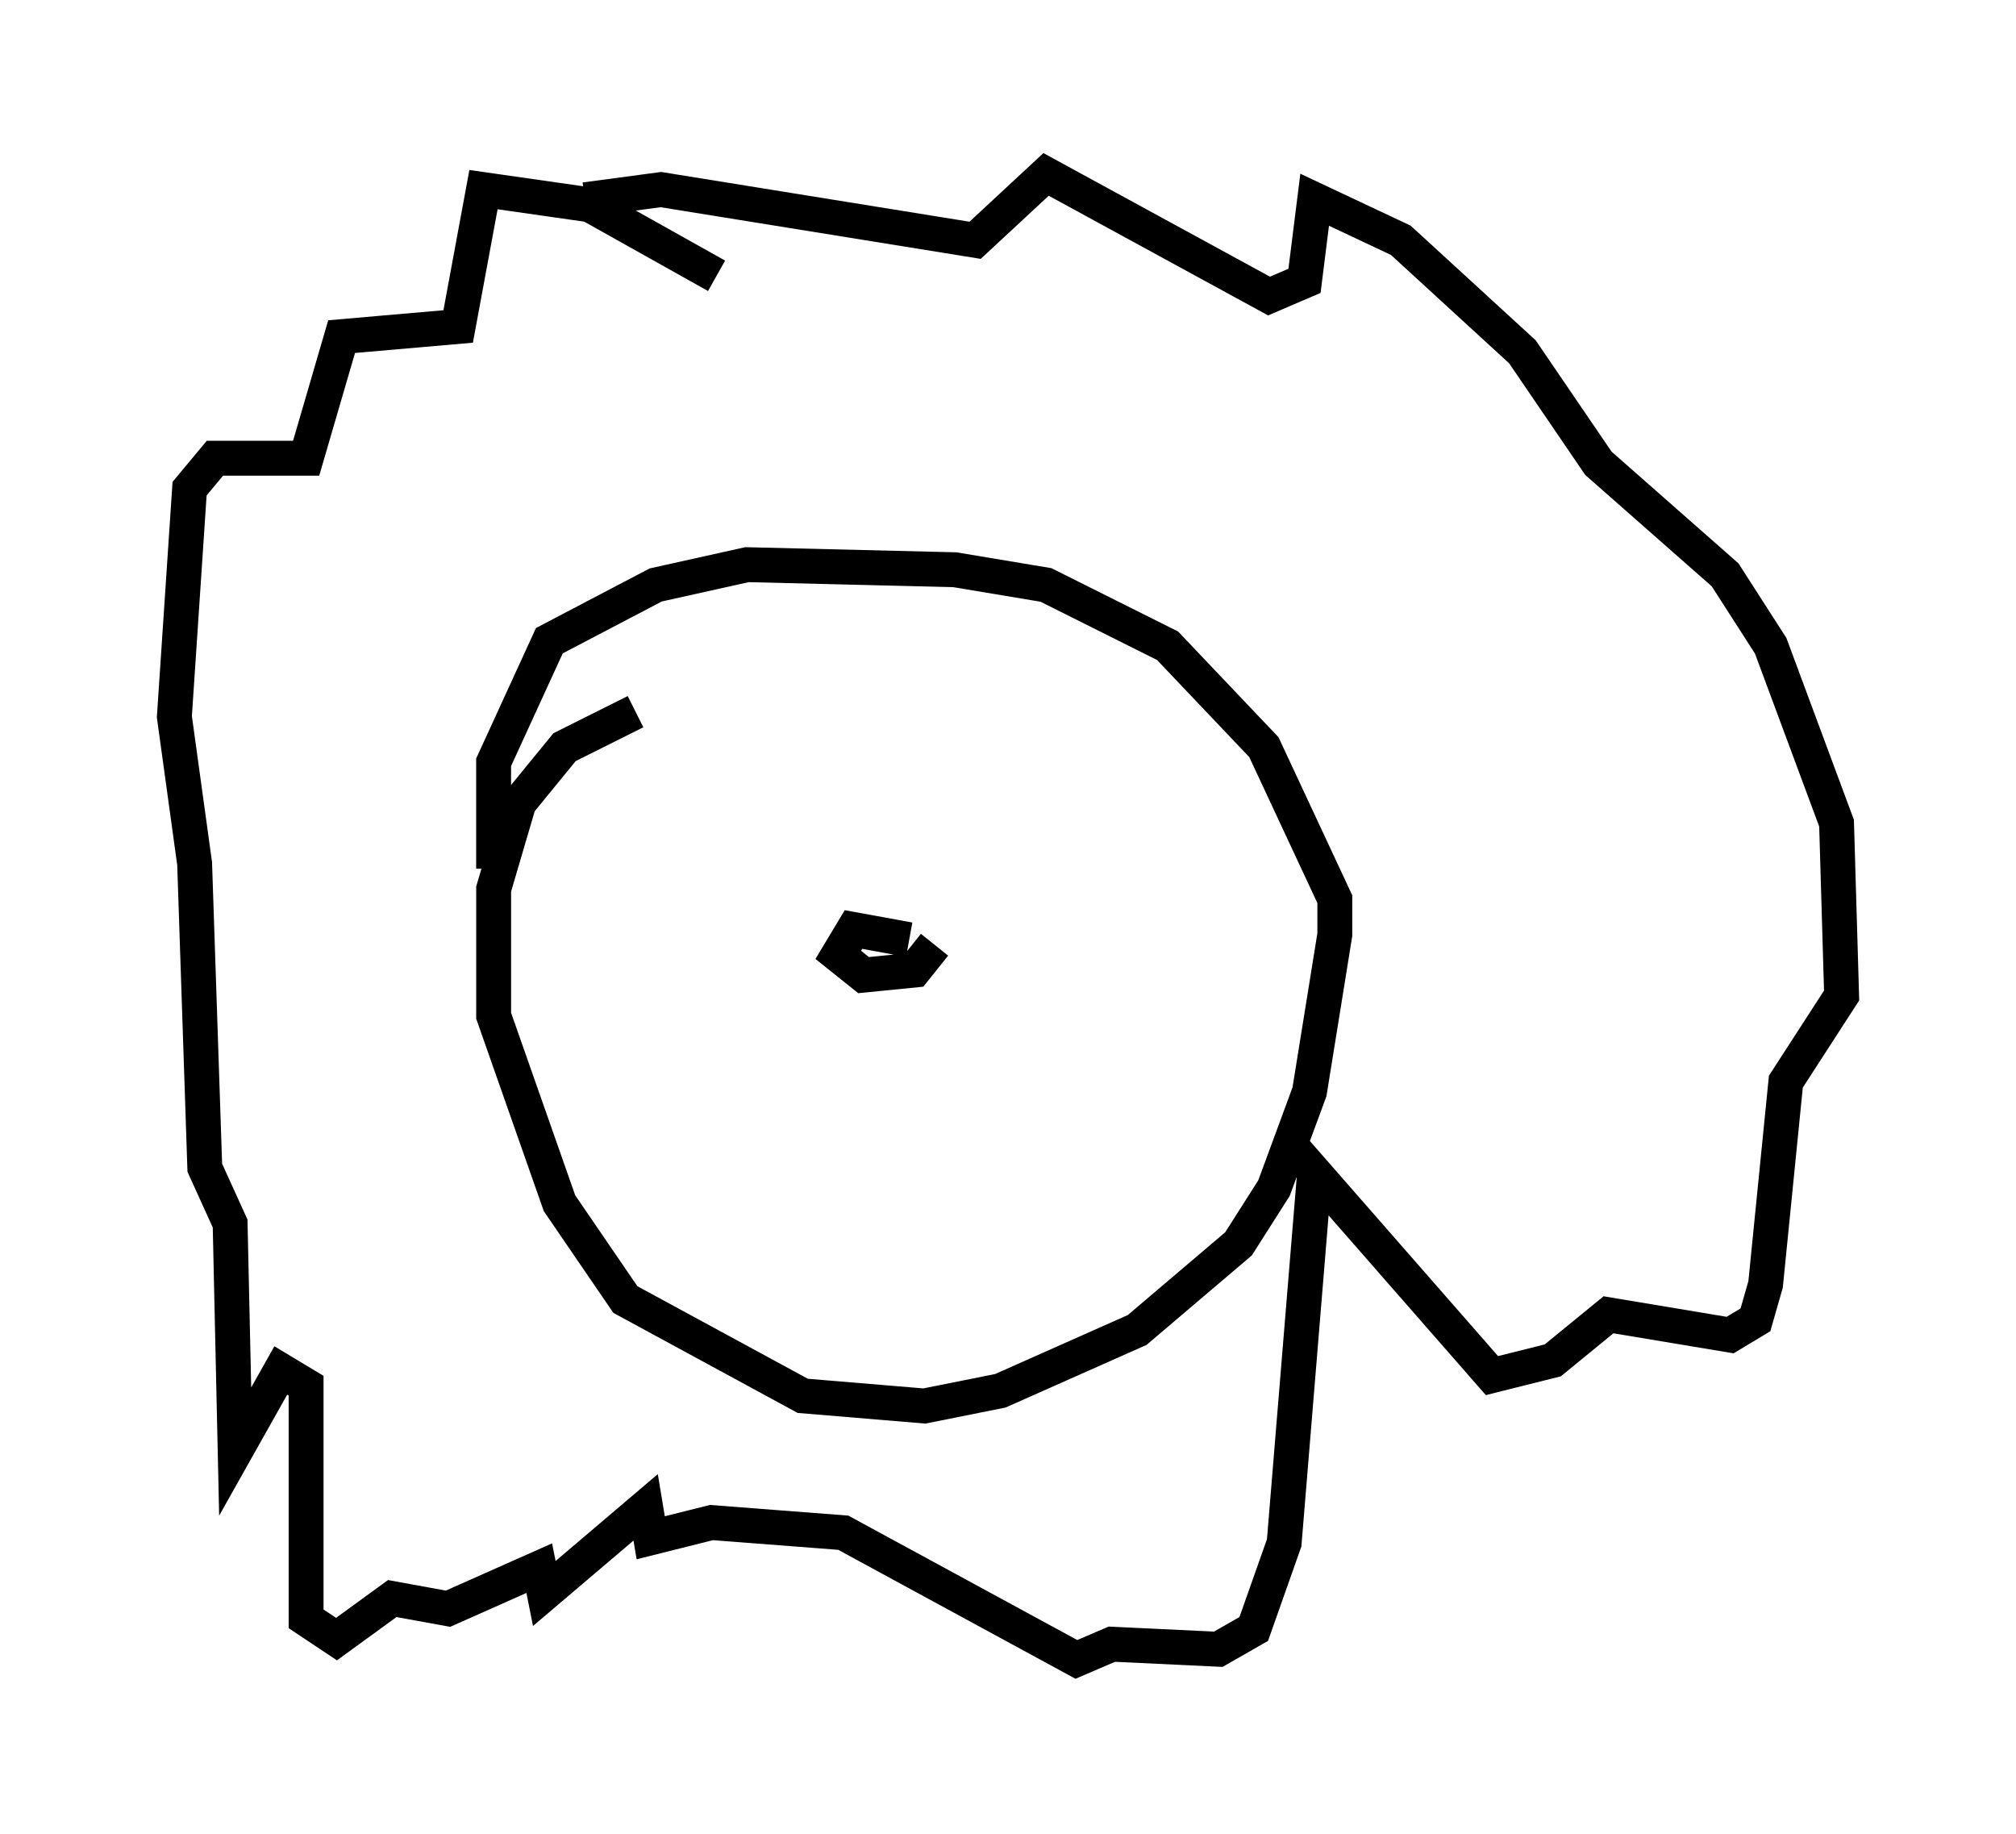 <?xml version="1.0" encoding="utf-8" ?>
<svg baseProfile="full" height="52.559" version="1.1" width="57.788" xmlns="http://www.w3.org/2000/svg" xmlns:ev="http://www.w3.org/2001/xml-events" xmlns:xlink="http://www.w3.org/1999/xlink"><defs /><rect fill="white" height="52.559" width="57.788" x="0" y="0" /><path d="M23.156, 20.106 m-4.939, 0.291 l-2.034, 1.017 -1.307, 1.598 l-0.726, 2.469 0.0, 3.631 l1.888, 5.374 1.888, 2.76 l5.084, 2.76 3.486, 0.291 l2.179, -0.436 3.922, -1.743 l2.905, -2.469 1.017, -1.598 l1.017, -2.76 0.726, -4.503 l0.0, -1.017 -2.034, -4.358 l-2.76, -2.905 -3.486, -1.743 l-2.615, -0.436 -5.955, -0.145 l-2.615, 0.581 -3.05, 1.598 l-1.598, 3.486 0.0, 3.05 m6.391, -16.994 l-3.631, -2.034 -3.05, -0.436 l-0.726, 3.922 -3.341, 0.291 l-1.017, 3.486 -2.615, 0.0 l-0.726, 0.872 -0.436, 6.536 l0.581, 4.212 0.291, 8.715 l0.726, 1.598 0.145, 6.536 l1.307, -2.324 0.726, 0.436 l0.0, 6.682 0.872, 0.581 l1.598, -1.162 1.598, 0.291 l2.615, -1.162 0.145, 0.726 l2.905, -2.469 0.145, 0.872 l1.743, -0.436 3.777, 0.291 l6.682, 3.631 1.017, -0.436 l3.05, 0.145 1.017, -0.581 l0.872, -2.469 0.872, -10.603 l5.084, 5.81 1.743, -0.436 l1.598, -1.307 3.486, 0.581 l0.726, -0.436 0.291, -1.017 l0.581, -5.81 1.598, -2.469 l-0.145, -4.939 -1.888, -5.084 l-1.307, -2.034 -3.631, -3.196 l-2.179, -3.196 -3.486, -3.196 l-2.469, -1.162 -0.291, 2.324 l-1.017, 0.436 -6.391, -3.486 l-2.034, 1.888 -9.006, -1.453 l-2.179, 0.291 m9.296, 21.207 l-1.598, -0.291 -0.436, 0.726 l0.726, 0.581 1.453, -0.145 l0.581, -0.726 " fill="none" stroke="black" stroke-width="1" /></svg>